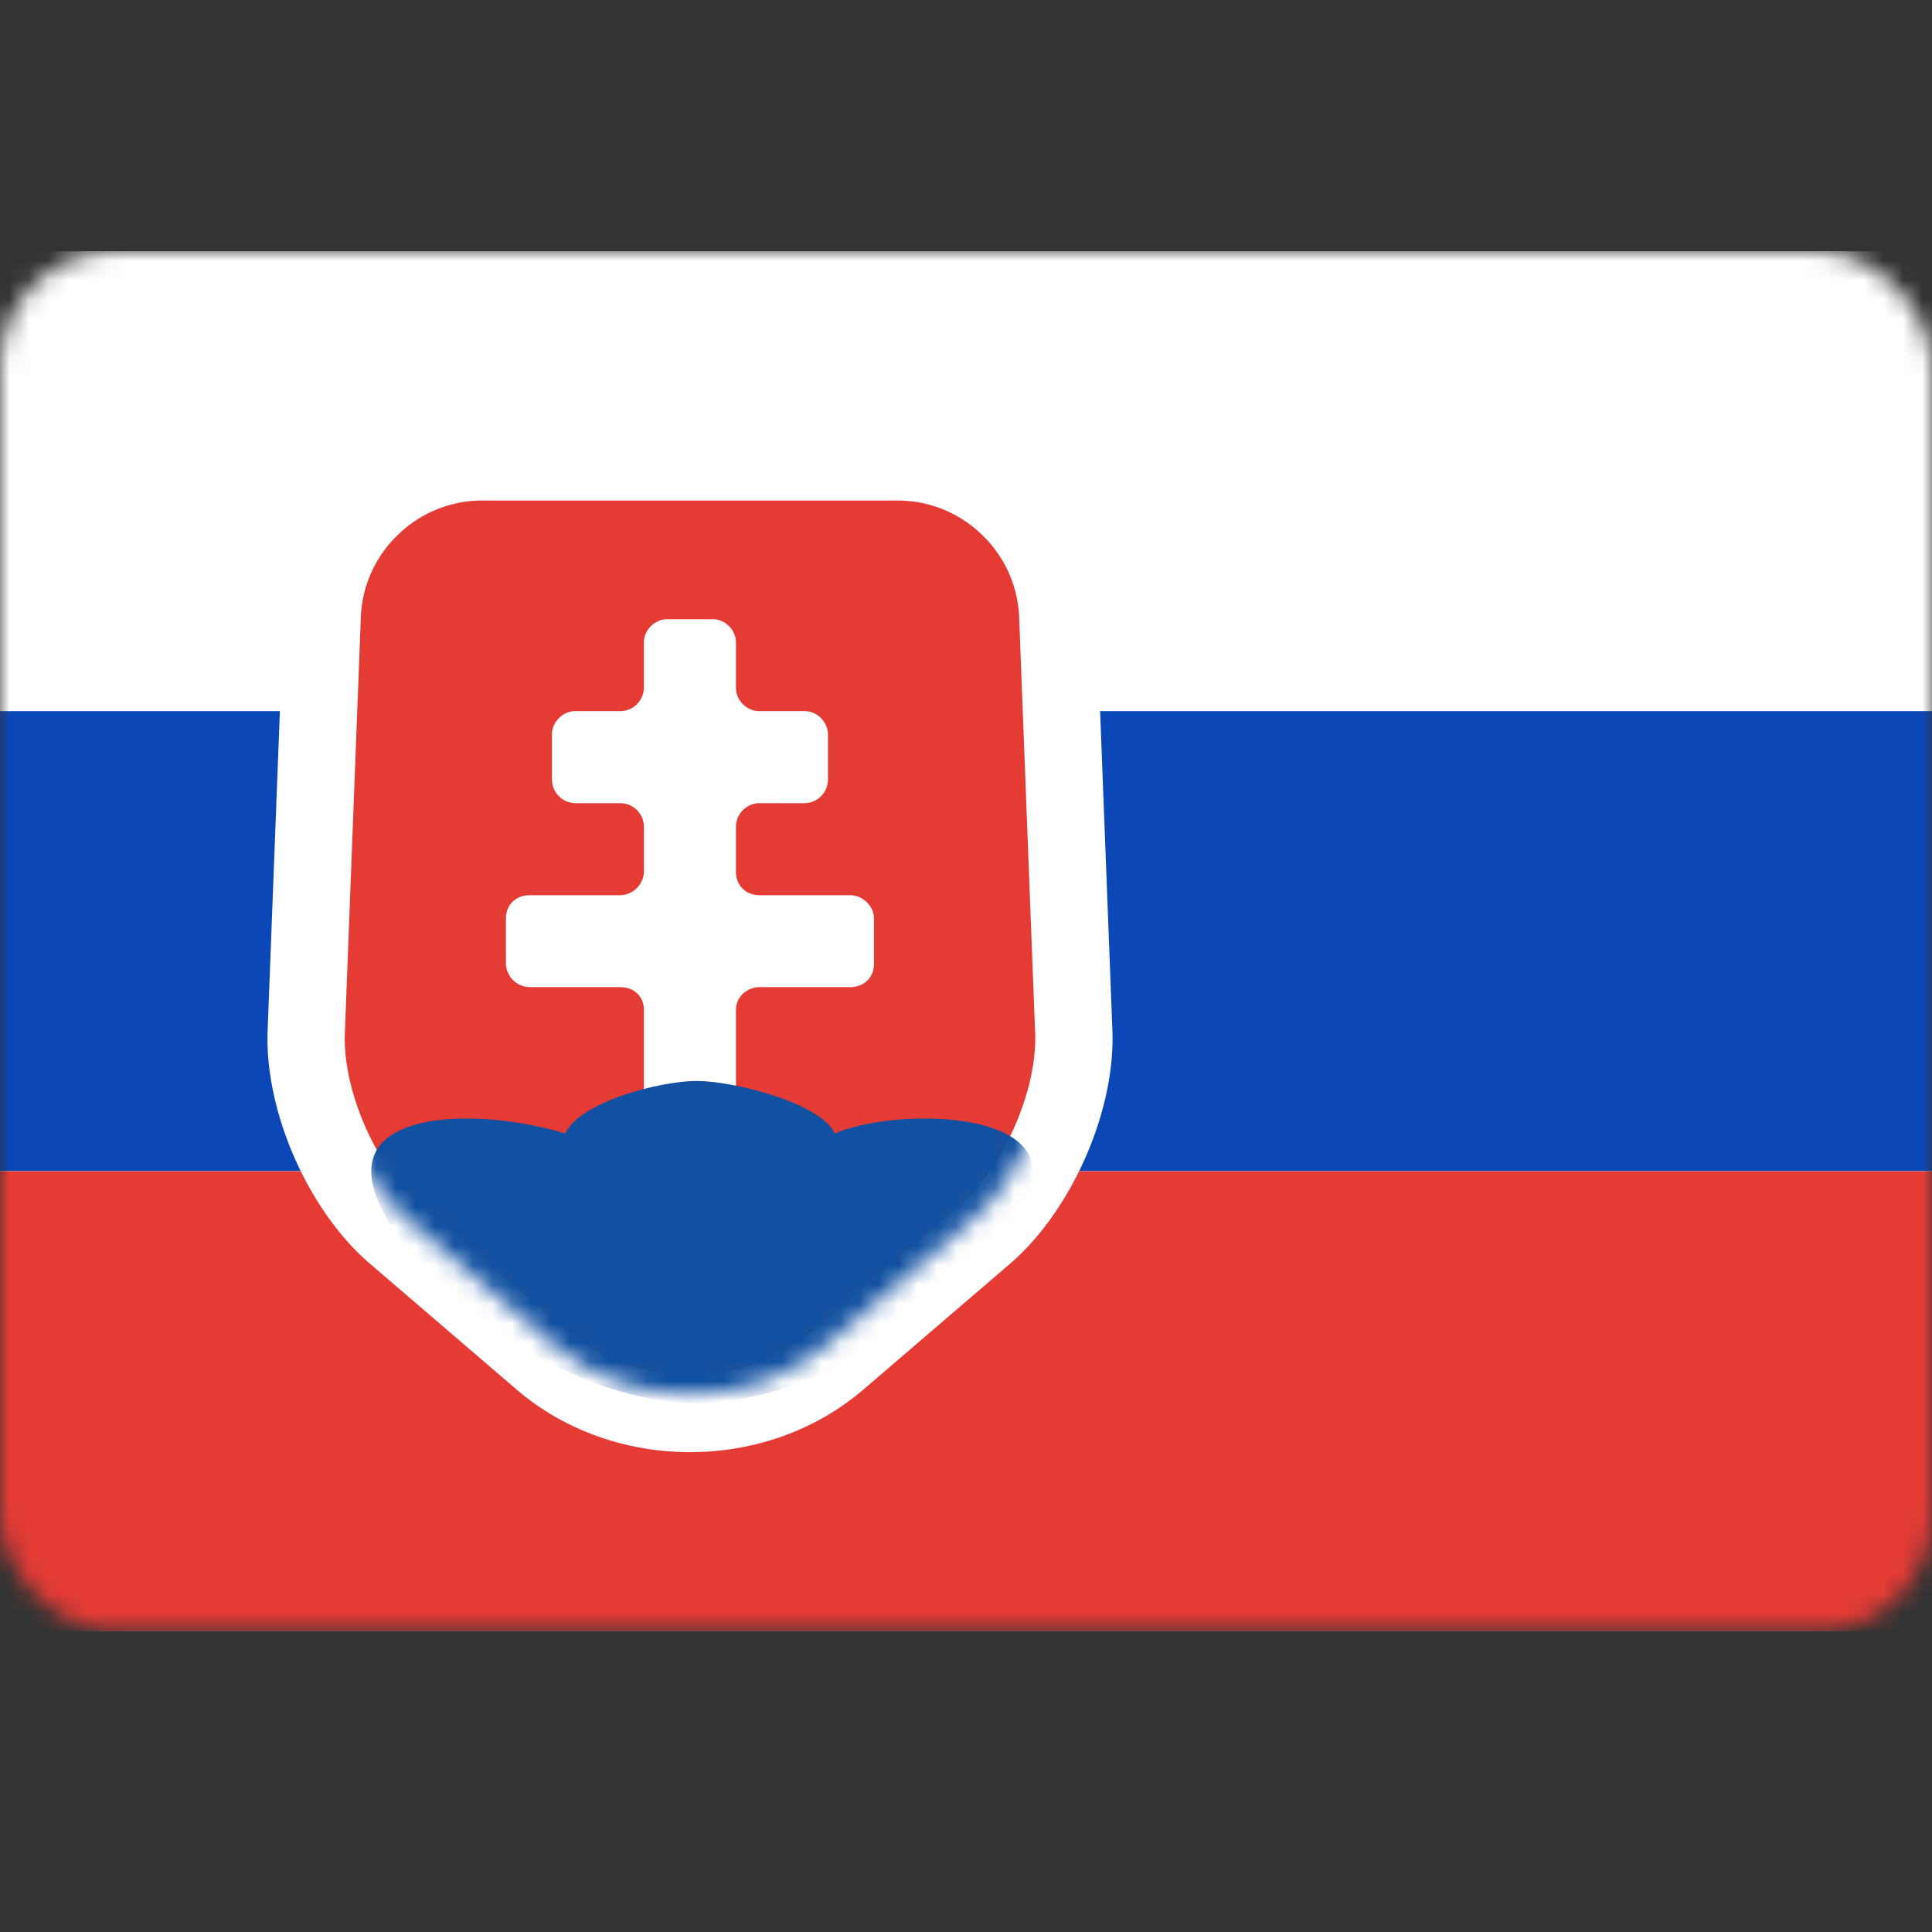 <svg width="100" height="100" xmlns="http://www.w3.org/2000/svg"><rect width="100%" height="100%" fill="#333333" stroke="none"/><defs><mask id="sk_a" fill="#fff"><rect width="100" height="71.43" rx="6"/></mask><mask id="sk_b" fill="#fff"><path d="M17.679 18.893c.142-3.864 3.4-6.986 7.257-6.986h21.55c3.871 0 7.114 3.129 7.264 6.986l.829 21.55c.128 3.315-1.75 7.544-4.265 9.7l-7.593 6.515c-3.9 3.343-10.121 3.336-14.014 0l-7.593-6.514c-2.543-2.179-4.393-6.386-4.264-9.7l.829-21.55z"/></mask></defs><g transform="translate(0 13)" mask="url(#sk_a)"><rect fill="#FFF" width="100" height="71.43" rx="2"/><path fill="#0C47B7" d="M0 23.808h100v23.807H0z"/><path fill="#E53B35" d="M0 47.622h100V71.43H0z"/><path fill="#E53B35" stroke="#FFF" stroke-width="4" d="M46.486 10.907h-21.55a8.25 8.25 0 0 0-5.719 2.327 8.227 8.227 0 0 0-2.538 5.622l-.828 21.55c-.14 3.585 1.86 8.14 4.613 10.497l7.592 6.514c2.129 1.824 4.892 2.746 7.66 2.746 2.765 0 5.526-.92 7.656-2.745l7.593-6.515c2.722-2.335 4.752-6.912 4.613-10.498l-.829-21.55a8.25 8.25 0 0 0-2.545-5.625 8.249 8.249 0 0 0-5.718-2.323z"/><path d="M33.329 39.265c0-.643-.465-1.171-1.243-1.171h-4.65a1.257 1.257 0 0 1-1.25-1.2v-2.358c0-.664.471-1.2 1.25-1.2h4.65a1.257 1.257 0 0 0 1.243-1.207v-2.357a1.229 1.229 0 0 0-1.2-1.2H29.77a1.229 1.229 0 0 1-1.2-1.2v-2.357c0-.665.579-1.207 1.2-1.207h2.358a1.229 1.229 0 0 0 1.2-1.2V20.25c0-.664.585-1.2 1.207-1.2h2.357c.664 0 1.2.579 1.2 1.2v2.358c0 .664.586 1.2 1.2 1.2h2.357c.664 0 1.207.585 1.207 1.207v2.357a1.229 1.229 0 0 1-1.207 1.2h-2.357a1.229 1.229 0 0 0-1.2 1.2v2.357c0 .665.471 1.207 1.243 1.207h4.657c.686 0 1.243.579 1.243 1.2v2.358c0 .664-.472 1.2-1.243 1.2h-4.657c-.686 0-1.243.514-1.243 1.171v7.186a1.214 1.214 0 0 1-1.2 1.171h-2.357a1.179 1.179 0 0 1-1.207-1.171v-7.186z" fill="#FFF" mask="url(#sk_b)"/><path d="M36.05 42.95c1.893 0 6.399 1.115 7.163 2.715 2.913-1.242 10.24-1.242 10.24 1.958 0 3.943-9.517 12-17.403 12-7.893 0-16.836-8.057-16.836-12 0-3.2 5.895-3.2 10.04-1.958.794-1.66 4.957-2.715 6.796-2.714z" fill="#1251A1" mask="url(#sk_b)"/></g></svg>